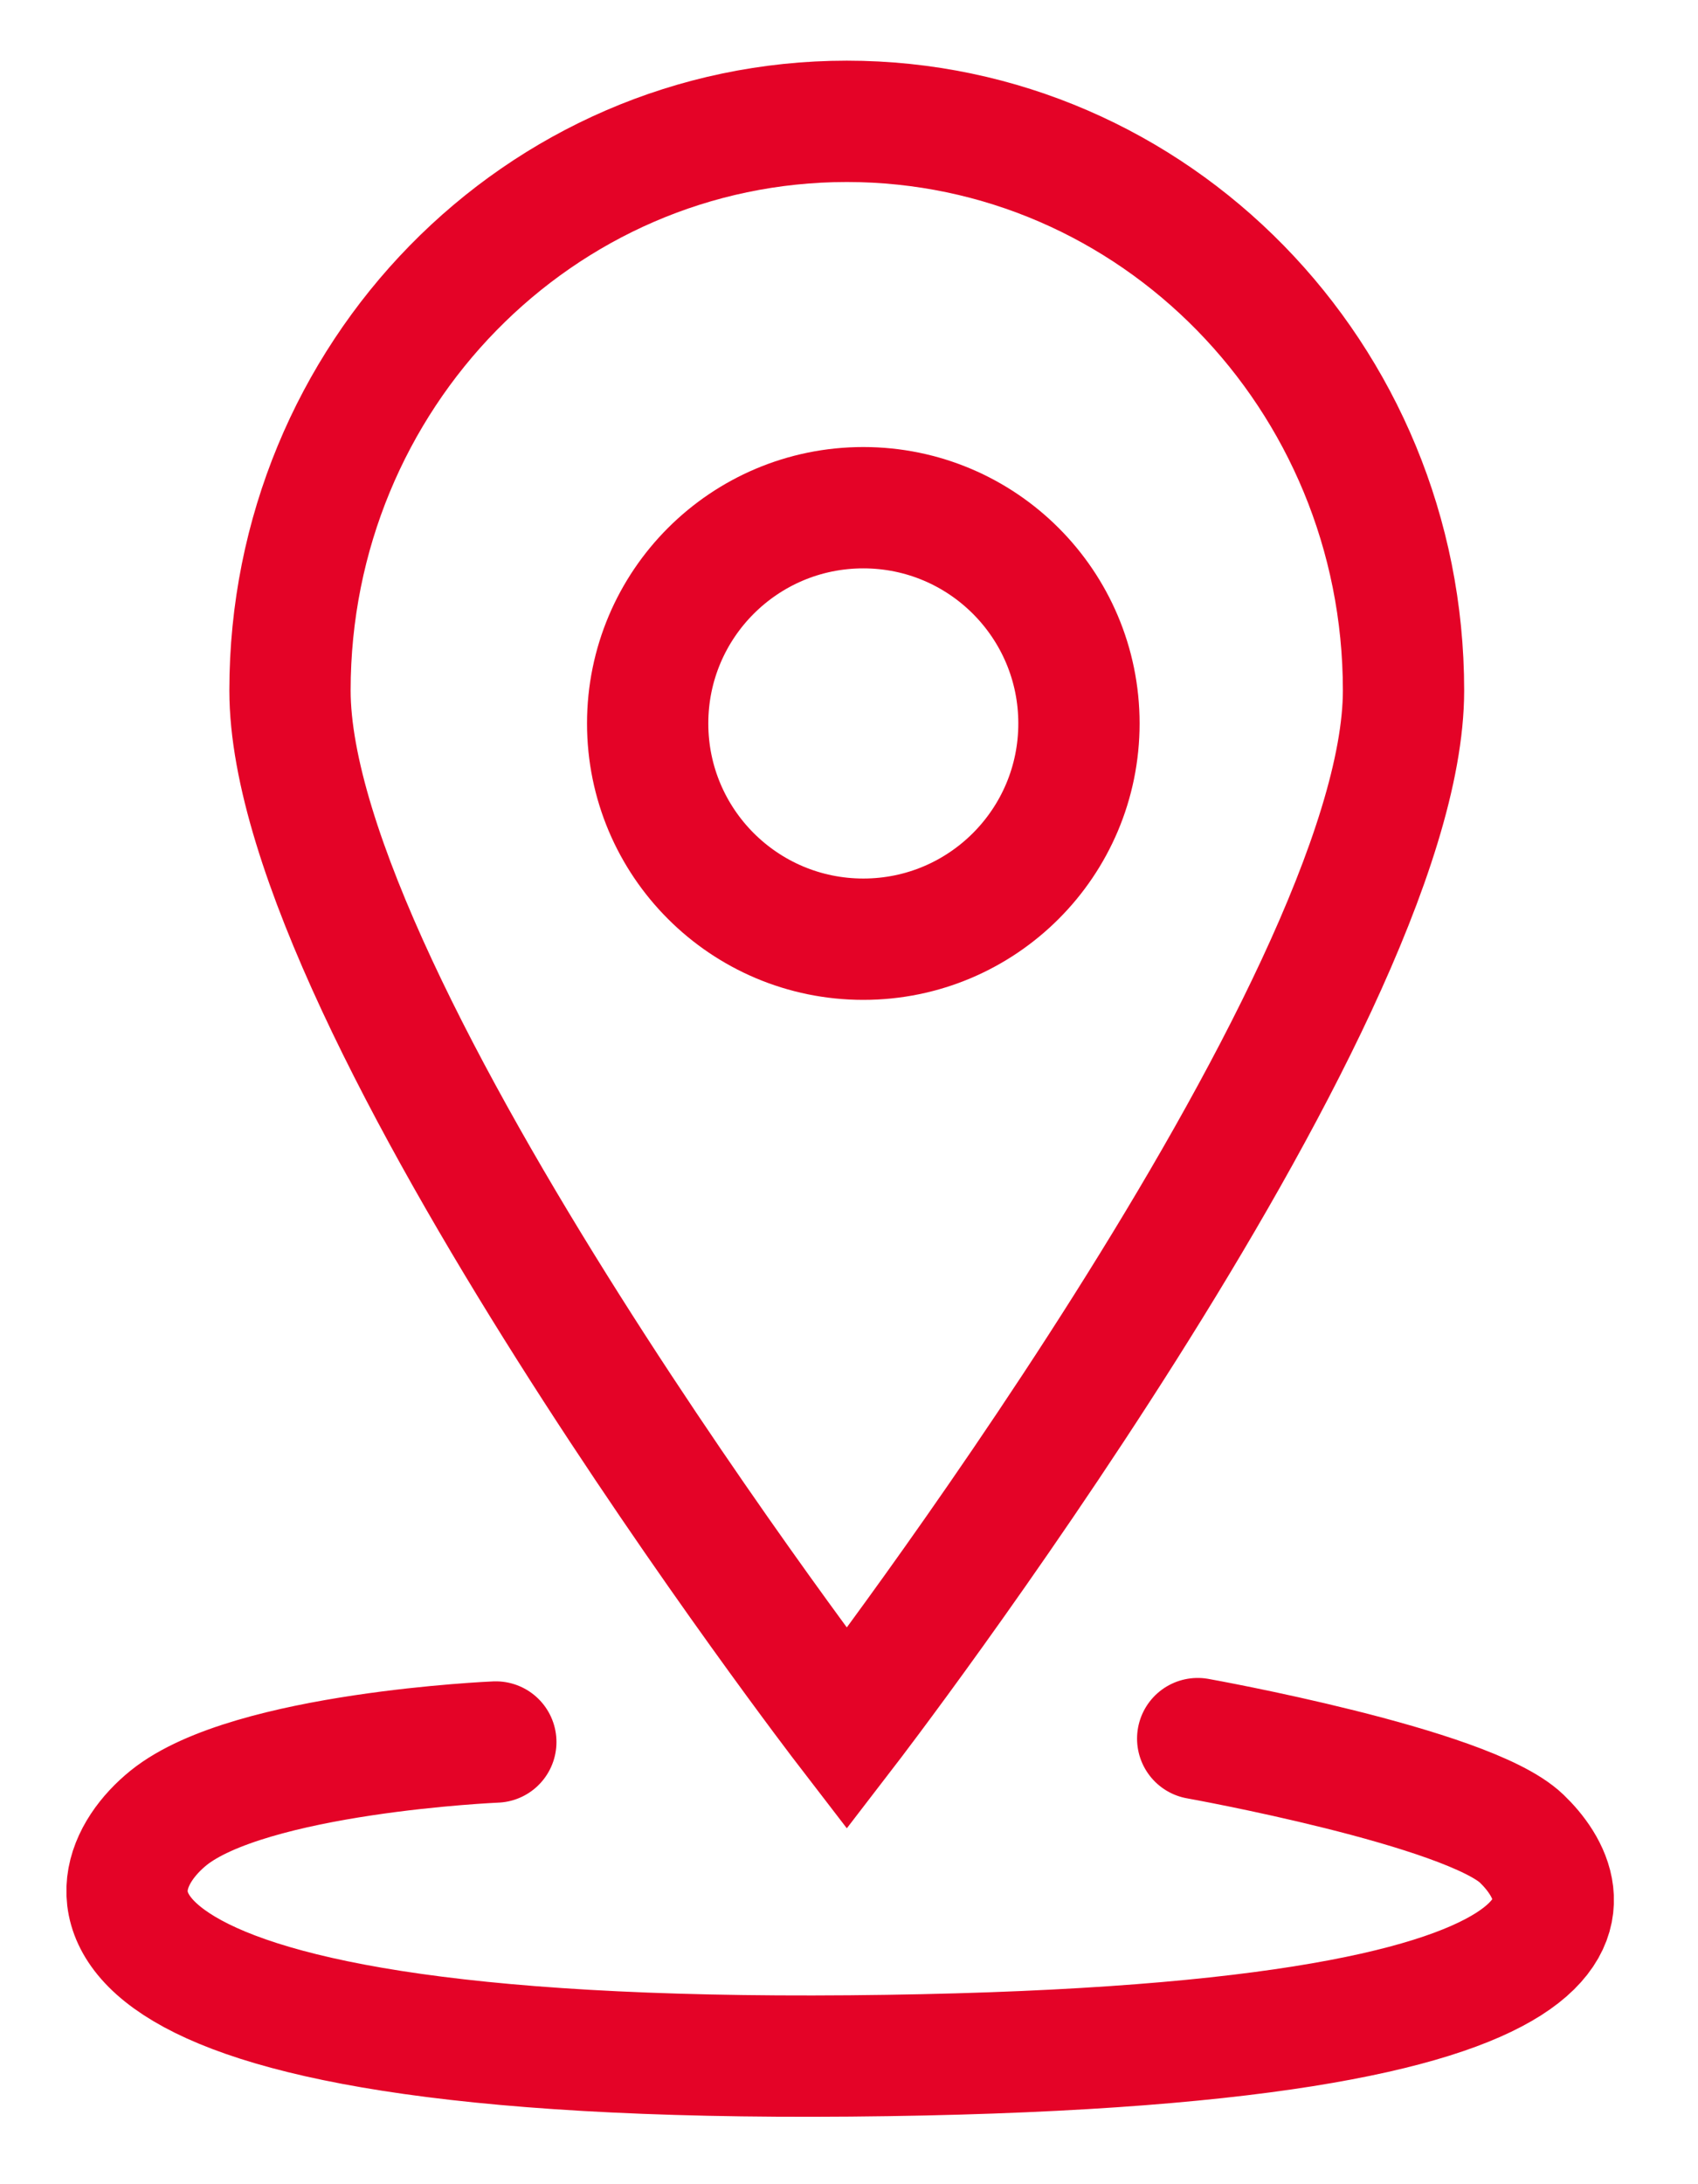 <?xml version="1.0" encoding="UTF-8"?>
<svg width="14px" height="18px" viewBox="0 0 14 18" version="1.1" xmlns="http://www.w3.org/2000/svg" xmlns:xlink="http://www.w3.org/1999/xlink">
    <!-- Generator: sketchtool 46.1 (44463) - http://www.bohemiancoding.com/sketch -->
    <title>EEBD42B9-D4D5-4287-9A95-3F6FCCD9C45C</title>
    <desc>Created with sketchtool.</desc>
    <defs></defs>
    <g id="Page-1" stroke="none" stroke-width="1" fill="none" fill-rule="evenodd">
        <g id="Sidemenu_v2_Mobile" transform="translate(-18, -76)" stroke="#E40327">
            <g id="Рестораны" transform="translate(19, 77)">
                <g id="Иконка">
                    <path d="M5.982,13.247 C5.982,13.247 10.572,7.281 10.572,4.69 C10.572,2.1 8.517,0 5.982,0 C3.446,0 1.391,2.1 1.391,4.69 C1.391,7.281 5.982,13.247 5.982,13.247 Z" id="Oval-1"></path>
                    <circle id="Oval-2" cx="6.118" cy="4.962" r="1.778"></circle>
                    <path d="M3.088,13.356 C3.088,13.356 1.057,13.442 0.389,13.982 C-0.278,14.522 -0.64,16 6.009,15.943 C12.659,15.886 11.991,14.579 11.546,14.152 C11.101,13.726 8.875,13.328 8.875,13.328" id="Path-1" stroke-linecap="round" stroke-linejoin="round"></path>
                </g>
            </g>
        </g>
    </g>
</svg>